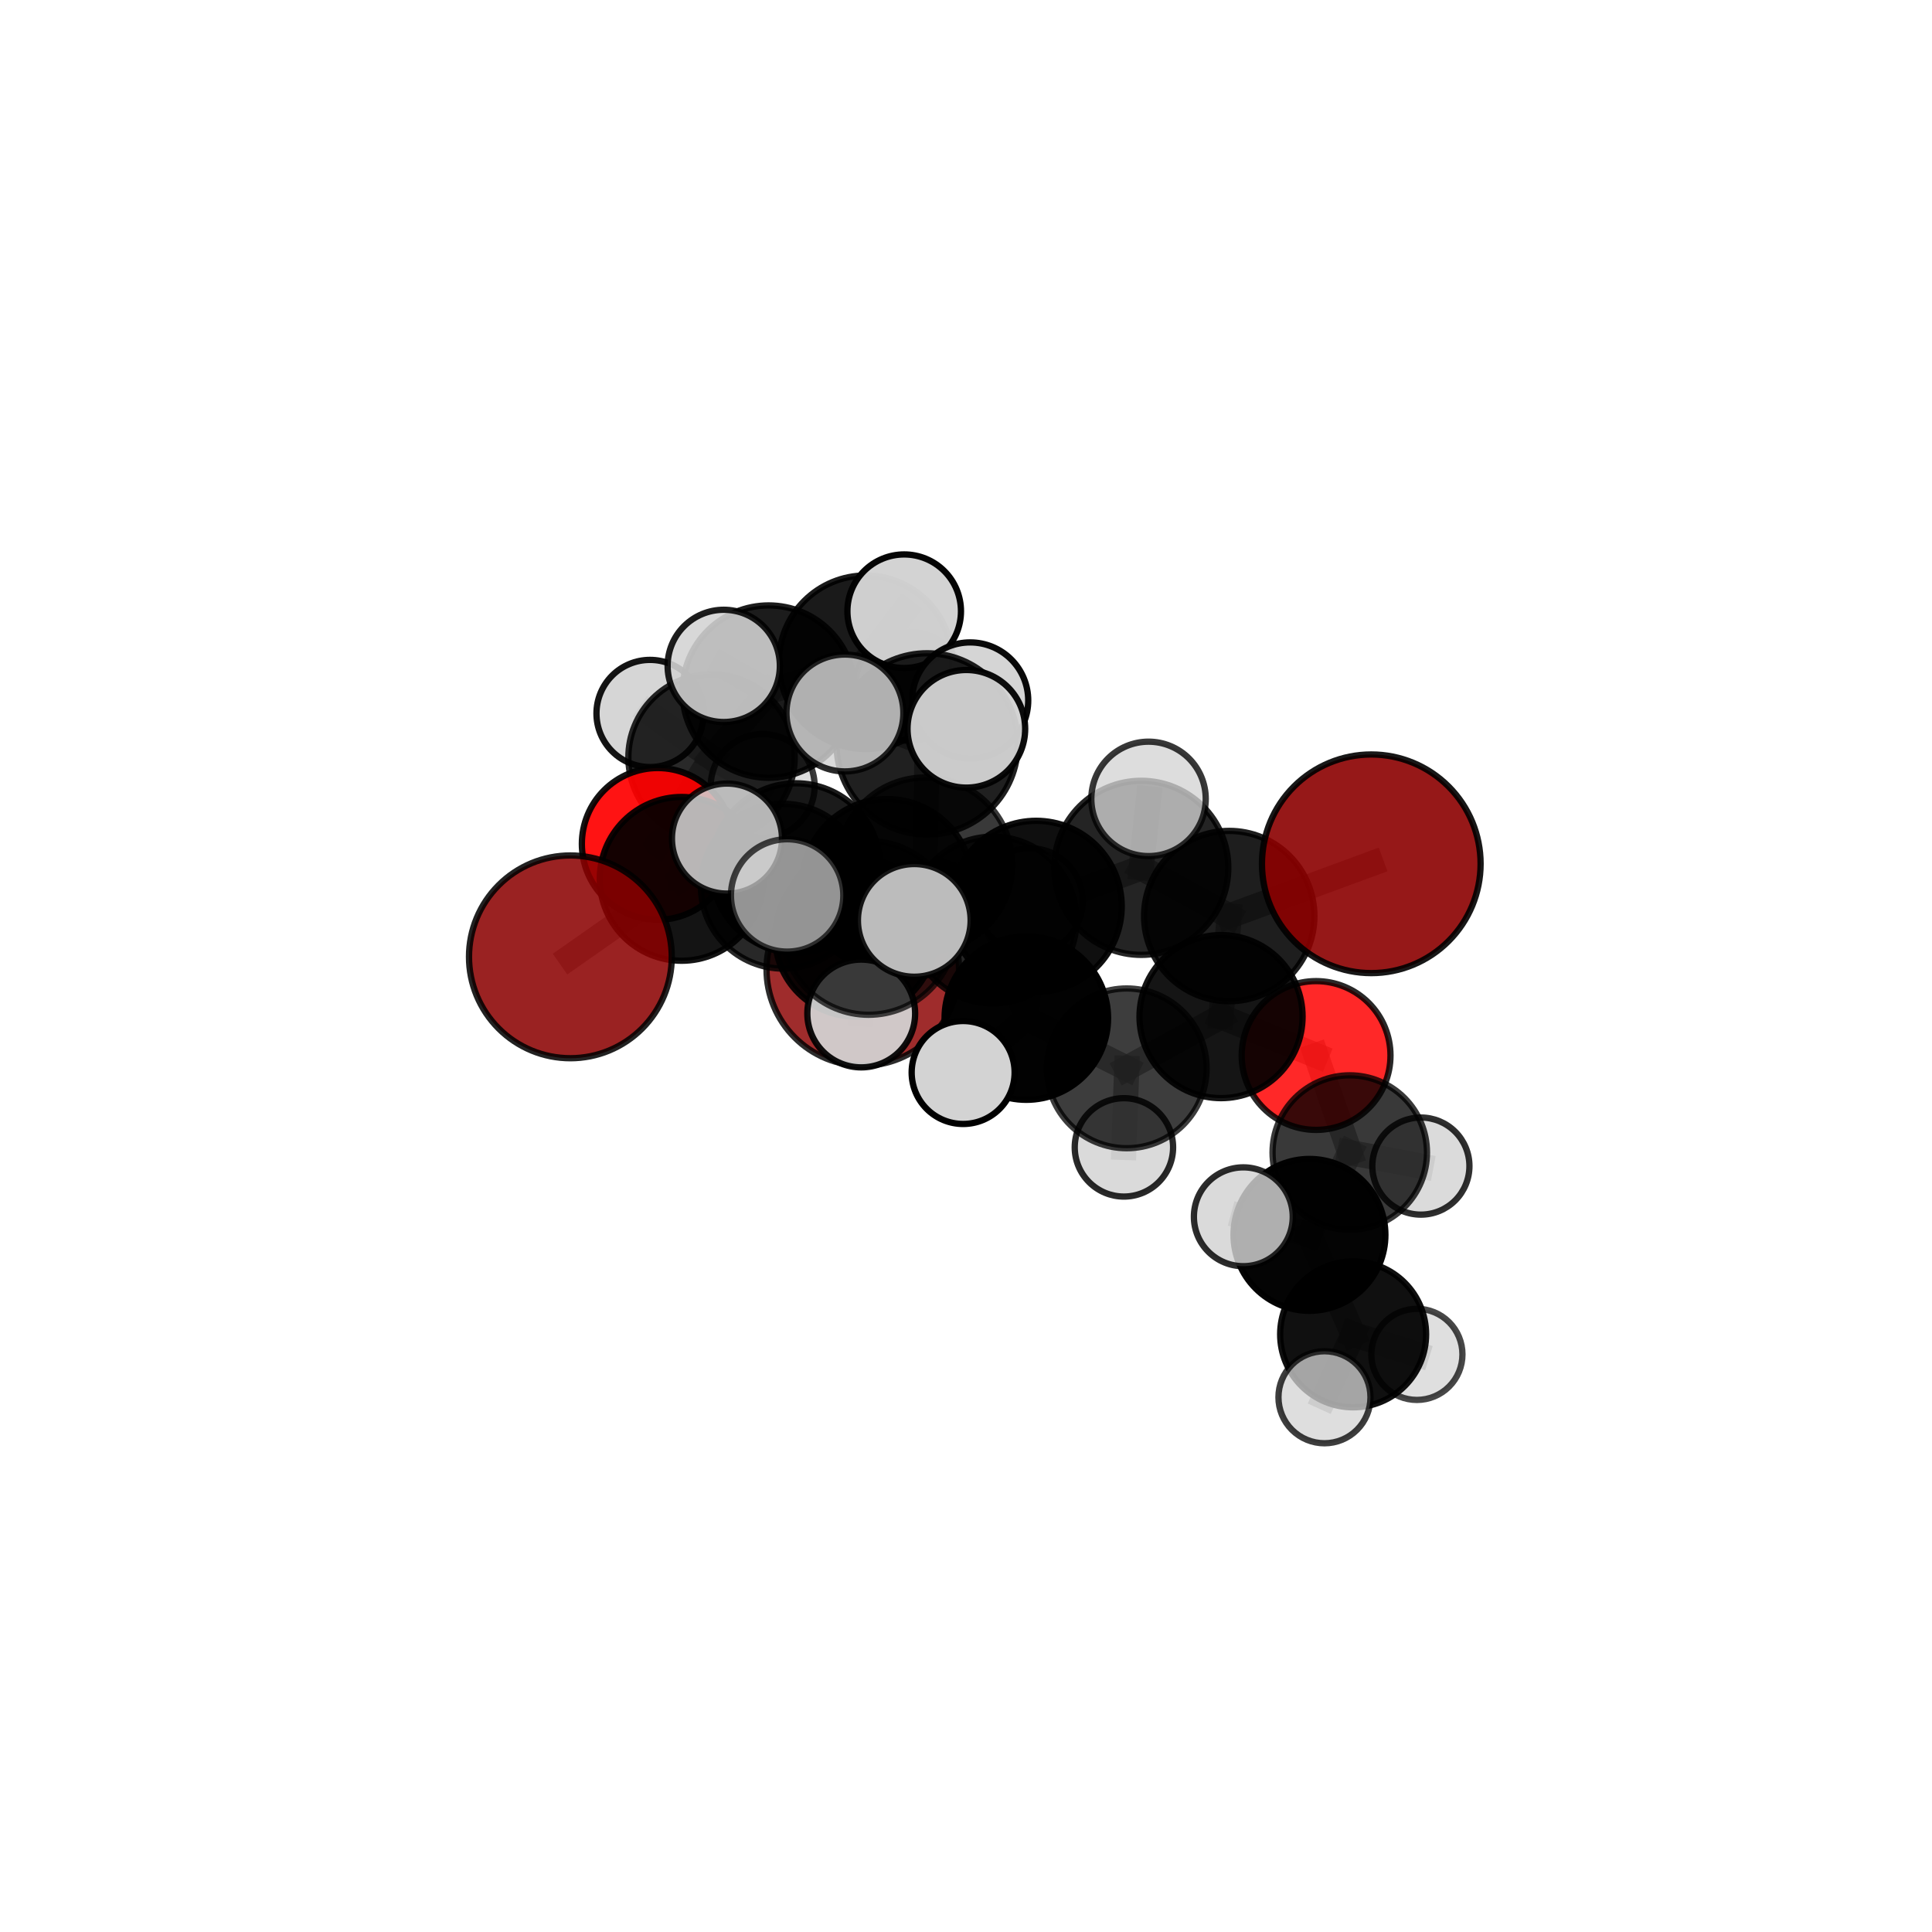 <?xml version="1.0" encoding="utf-8" standalone="no"?>
<!DOCTYPE svg PUBLIC "-//W3C//DTD SVG 1.1//EN"
  "http://www.w3.org/Graphics/SVG/1.1/DTD/svg11.dtd">
<svg xmlns:xlink="http://www.w3.org/1999/xlink" width="153pt" height="153pt" viewBox="0 0 153 153" xmlns="http://www.w3.org/2000/svg" version="1.1">
 <defs>
  <style type="text/css">*{stroke-linejoin: round; stroke-linecap: butt}</style>
 </defs>
 <g id="figure_1">
  <g id="patch_1">
   <path d="M 0 153 
L 153 153 
L 153 0 
L 0 0 
L 0 153 
z
" style="fill: none"/>
  </g>
  <g id="patch_2">
   <path d="M 7.2 145.8 
L 145.8 145.8 
L 145.8 7.2 
L 7.2 7.2 
L 7.2 145.8 
z
" style="fill: none"/>
  </g>
  <g id="axes_1">
   <g id="line2d_1">
    <path d="M 68.327 76.77 
L 67.715 74.164 
" clip-path="url(#pbe905aa1f7)" style="fill: none; stroke: #808080; stroke-opacity: 0.634; stroke-width: 2; stroke-linecap: square"/>
   </g>
   <g id="line2d_2">
    <path d="M 67.715 74.164 
L 62.03 70.181 
" clip-path="url(#pbe905aa1f7)" style="fill: none; stroke: #808080; stroke-opacity: 0.666; stroke-width: 2; stroke-linecap: square"/>
   </g>
   <g id="line2d_3">
    <path d="M 108.595 68.406 
L 97.346 72.545 
" clip-path="url(#pbe905aa1f7)" style="fill: none; stroke: #808080; stroke-opacity: 0.724; stroke-width: 2; stroke-linecap: square"/>
   </g>
   <g id="line2d_4">
    <path d="M 97.346 72.545 
L 96.698 80.507 
" clip-path="url(#pbe905aa1f7)" style="fill: none; stroke: #808080; stroke-opacity: 0.692; stroke-width: 2; stroke-linecap: square"/>
   </g>
   <g id="line2d_5">
    <path d="M 45.17 75.775 
L 53.984 69.599 
" clip-path="url(#pbe905aa1f7)" style="fill: none; stroke: #808080; stroke-opacity: 0.667; stroke-width: 2; stroke-linecap: square"/>
   </g>
   <g id="line2d_6">
    <path d="M 104.224 83.588 
L 96.698 80.507 
" clip-path="url(#pbe905aa1f7)" style="fill: none; stroke: #808080; stroke-opacity: 0.661; stroke-width: 2; stroke-linecap: square"/>
   </g>
   <g id="line2d_7">
    <path d="M 104.224 83.588 
L 106.891 91.271 
" clip-path="url(#pbe905aa1f7)" style="fill: none; stroke: #808080; stroke-opacity: 0.636; stroke-width: 2; stroke-linecap: square"/>
   </g>
   <g id="line2d_8">
    <path d="M 106.891 91.271 
L 103.699 97.793 
" clip-path="url(#pbe905aa1f7)" style="fill: none; stroke: #808080; stroke-opacity: 0.615; stroke-width: 2; stroke-linecap: square"/>
   </g>
   <g id="line2d_9">
    <path d="M 106.891 91.271 
L 112.523 92.345 
" clip-path="url(#pbe905aa1f7)" style="fill: none; stroke: #808080; stroke-opacity: 0.615; stroke-width: 2; stroke-linecap: square"/>
   </g>
   <g id="line2d_10">
    <path d="M 52.087 66.831 
L 53.984 69.599 
" clip-path="url(#pbe905aa1f7)" style="fill: none; stroke: #808080; stroke-opacity: 0.672; stroke-width: 2; stroke-linecap: square"/>
   </g>
   <g id="line2d_11">
    <path d="M 52.087 66.831 
L 56.349 59.979 
" clip-path="url(#pbe905aa1f7)" style="fill: none; stroke: #808080; stroke-opacity: 0.679; stroke-width: 2; stroke-linecap: square"/>
   </g>
   <g id="line2d_12">
    <path d="M 56.349 59.979 
L 60.873 54.769 
" clip-path="url(#pbe905aa1f7)" style="fill: none; stroke: #808080; stroke-opacity: 0.707; stroke-width: 2; stroke-linecap: square"/>
   </g>
   <g id="line2d_13">
    <path d="M 56.349 59.979 
L 51.479 56.5 
" clip-path="url(#pbe905aa1f7)" style="fill: none; stroke: #808080; stroke-opacity: 0.694; stroke-width: 2; stroke-linecap: square"/>
   </g>
   <g id="line2d_14">
    <path d="M 56.349 59.979 
L 60.399 62.249 
" clip-path="url(#pbe905aa1f7)" style="fill: none; stroke: #808080; stroke-opacity: 0.679; stroke-width: 2; stroke-linecap: square"/>
   </g>
   <g id="line2d_15">
    <path d="M 73.263 68.48 
L 82.057 71.778 
" clip-path="url(#pbe905aa1f7)" style="fill: none; stroke: #808080; stroke-opacity: 0.728; stroke-width: 2; stroke-linecap: square"/>
   </g>
   <g id="line2d_16">
    <path d="M 73.263 68.48 
L 70.264 70.012 
" clip-path="url(#pbe905aa1f7)" style="fill: none; stroke: #808080; stroke-opacity: 0.725; stroke-width: 2; stroke-linecap: square"/>
   </g>
   <g id="line2d_17">
    <path d="M 73.263 68.48 
L 73.424 58.915 
" clip-path="url(#pbe905aa1f7)" style="fill: none; stroke: #808080; stroke-opacity: 0.76; stroke-width: 2; stroke-linecap: square"/>
   </g>
   <g id="line2d_18">
    <path d="M 73.263 68.48 
L 68.792 73.478 
" clip-path="url(#pbe905aa1f7)" style="fill: none; stroke: #808080; stroke-opacity: 0.736; stroke-width: 2; stroke-linecap: square"/>
   </g>
   <g id="line2d_19">
    <path d="M 82.057 71.778 
L 90.379 68.726 
" clip-path="url(#pbe905aa1f7)" style="fill: none; stroke: #808080; stroke-opacity: 0.727; stroke-width: 2; stroke-linecap: square"/>
   </g>
   <g id="line2d_20">
    <path d="M 82.057 71.778 
L 81.277 80.623 
" clip-path="url(#pbe905aa1f7)" style="fill: none; stroke: #808080; stroke-opacity: 0.695; stroke-width: 2; stroke-linecap: square"/>
   </g>
   <g id="line2d_21">
    <path d="M 82.057 71.778 
L 78.645 72.863 
" clip-path="url(#pbe905aa1f7)" style="fill: none; stroke: #808080; stroke-opacity: 0.705; stroke-width: 2; stroke-linecap: square"/>
   </g>
   <g id="line2d_22">
    <path d="M 70.264 70.012 
L 63.036 68.736 
" clip-path="url(#pbe905aa1f7)" style="fill: none; stroke: #808080; stroke-opacity: 0.709; stroke-width: 2; stroke-linecap: square"/>
   </g>
   <g id="line2d_23">
    <path d="M 70.264 70.012 
L 78.645 72.863 
" clip-path="url(#pbe905aa1f7)" style="fill: none; stroke: #808080; stroke-opacity: 0.702; stroke-width: 2; stroke-linecap: square"/>
   </g>
   <g id="line2d_24">
    <path d="M 73.424 58.915 
L 66.911 56.463 
" clip-path="url(#pbe905aa1f7)" style="fill: none; stroke: #808080; stroke-opacity: 0.787; stroke-width: 2; stroke-linecap: square"/>
   </g>
   <g id="line2d_25">
    <path d="M 73.424 58.915 
L 76.527 57.716 
" clip-path="url(#pbe905aa1f7)" style="fill: none; stroke: #808080; stroke-opacity: 0.791; stroke-width: 2; stroke-linecap: square"/>
   </g>
   <g id="line2d_26">
    <path d="M 73.424 58.915 
L 76.831 55.471 
" clip-path="url(#pbe905aa1f7)" style="fill: none; stroke: #808080; stroke-opacity: 0.783; stroke-width: 2; stroke-linecap: square"/>
   </g>
   <g id="line2d_27">
    <path d="M 68.792 73.478 
L 62.335 70.911 
" clip-path="url(#pbe905aa1f7)" style="fill: none; stroke: #808080; stroke-opacity: 0.741; stroke-width: 2; stroke-linecap: square"/>
   </g>
   <g id="line2d_28">
    <path d="M 68.792 73.478 
L 68.203 80.261 
" clip-path="url(#pbe905aa1f7)" style="fill: none; stroke: #808080; stroke-opacity: 0.719; stroke-width: 2; stroke-linecap: square"/>
   </g>
   <g id="line2d_29">
    <path d="M 68.792 73.478 
L 72.404 72.888 
" clip-path="url(#pbe905aa1f7)" style="fill: none; stroke: #808080; stroke-opacity: 0.743; stroke-width: 2; stroke-linecap: square"/>
   </g>
   <g id="line2d_30">
    <path d="M 90.379 68.726 
L 97.346 72.545 
" clip-path="url(#pbe905aa1f7)" style="fill: none; stroke: #808080; stroke-opacity: 0.724; stroke-width: 2; stroke-linecap: square"/>
   </g>
   <g id="line2d_31">
    <path d="M 90.379 68.726 
L 90.956 63.266 
" clip-path="url(#pbe905aa1f7)" style="fill: none; stroke: #808080; stroke-opacity: 0.752; stroke-width: 2; stroke-linecap: square"/>
   </g>
   <g id="line2d_32">
    <path d="M 81.277 80.623 
L 78.645 72.863 
" clip-path="url(#pbe905aa1f7)" style="fill: none; stroke: #808080; stroke-opacity: 0.683; stroke-width: 2; stroke-linecap: square"/>
   </g>
   <g id="line2d_33">
    <path d="M 81.277 80.623 
L 89.228 84.604 
" clip-path="url(#pbe905aa1f7)" style="fill: none; stroke: #808080; stroke-opacity: 0.662; stroke-width: 2; stroke-linecap: square"/>
   </g>
   <g id="line2d_34">
    <path d="M 81.277 80.623 
L 76.274 84.933 
" clip-path="url(#pbe905aa1f7)" style="fill: none; stroke: #808080; stroke-opacity: 0.666; stroke-width: 2; stroke-linecap: square"/>
   </g>
   <g id="line2d_35">
    <path d="M 78.645 72.863 
L 81.564 71.361 
" clip-path="url(#pbe905aa1f7)" style="fill: none; stroke: #808080; stroke-opacity: 0.689; stroke-width: 2; stroke-linecap: square"/>
   </g>
   <g id="line2d_36">
    <path d="M 63.036 68.736 
L 62.03 70.181 
" clip-path="url(#pbe905aa1f7)" style="fill: none; stroke: #808080; stroke-opacity: 0.694; stroke-width: 2; stroke-linecap: square"/>
   </g>
   <g id="line2d_37">
    <path d="M 63.036 68.736 
L 57.57 66.409 
" clip-path="url(#pbe905aa1f7)" style="fill: none; stroke: #808080; stroke-opacity: 0.716; stroke-width: 2; stroke-linecap: square"/>
   </g>
   <g id="line2d_38">
    <path d="M 62.03 70.181 
L 53.984 69.599 
" clip-path="url(#pbe905aa1f7)" style="fill: none; stroke: #808080; stroke-opacity: 0.677; stroke-width: 2; stroke-linecap: square"/>
   </g>
   <g id="line2d_39">
    <path d="M 89.228 84.604 
L 96.698 80.507 
" clip-path="url(#pbe905aa1f7)" style="fill: none; stroke: #808080; stroke-opacity: 0.661; stroke-width: 2; stroke-linecap: square"/>
   </g>
   <g id="line2d_40">
    <path d="M 89.228 84.604 
L 89.006 90.864 
" clip-path="url(#pbe905aa1f7)" style="fill: none; stroke: #808080; stroke-opacity: 0.635; stroke-width: 2; stroke-linecap: square"/>
   </g>
   <g id="line2d_41">
    <path d="M 103.699 97.793 
L 107.158 105.671 
" clip-path="url(#pbe905aa1f7)" style="fill: none; stroke: #808080; stroke-opacity: 0.592; stroke-width: 2; stroke-linecap: square"/>
   </g>
   <g id="line2d_42">
    <path d="M 103.699 97.793 
L 98.462 96.359 
" clip-path="url(#pbe905aa1f7)" style="fill: none; stroke: #808080; stroke-opacity: 0.616; stroke-width: 2; stroke-linecap: square"/>
   </g>
   <g id="line2d_43">
    <path d="M 60.873 54.769 
L 68.551 52.446 
" clip-path="url(#pbe905aa1f7)" style="fill: none; stroke: #808080; stroke-opacity: 0.729; stroke-width: 2; stroke-linecap: square"/>
   </g>
   <g id="line2d_44">
    <path d="M 60.873 54.769 
L 57.314 52.733 
" clip-path="url(#pbe905aa1f7)" style="fill: none; stroke: #808080; stroke-opacity: 0.736; stroke-width: 2; stroke-linecap: square"/>
   </g>
   <g id="line2d_45">
    <path d="M 107.158 105.671 
L 104.888 110.652 
" clip-path="url(#pbe905aa1f7)" style="fill: none; stroke: #808080; stroke-opacity: 0.572; stroke-width: 2; stroke-linecap: square"/>
   </g>
   <g id="line2d_46">
    <path d="M 107.158 105.671 
L 112.207 107.256 
" clip-path="url(#pbe905aa1f7)" style="fill: none; stroke: #808080; stroke-opacity: 0.568; stroke-width: 2; stroke-linecap: square"/>
   </g>
   <g id="line2d_47">
    <path d="M 68.551 52.446 
L 71.605 48.405 
" clip-path="url(#pbe905aa1f7)" style="fill: none; stroke: #808080; stroke-opacity: 0.746; stroke-width: 2; stroke-linecap: square"/>
   </g>
   <g id="line2d_48">
    <path d="M 68.551 52.446 
L 72.029 54.366 
" clip-path="url(#pbe905aa1f7)" style="fill: none; stroke: #808080; stroke-opacity: 0.722; stroke-width: 2; stroke-linecap: square"/>
   </g>
   <g id="Path3DCollection_1">
    <path d="M 60.399 66.363 
C 61.49 66.363 62.536 65.93 63.308 65.158 
C 64.08 64.386 64.513 63.34 64.513 62.249 
C 64.513 61.157 64.08 60.111 63.308 59.339 
C 62.536 58.568 61.49 58.134 60.399 58.134 
C 59.307 58.134 58.261 58.568 57.489 59.339 
C 56.718 60.111 56.284 61.157 56.284 62.249 
C 56.284 63.34 56.718 64.386 57.489 65.158 
C 58.261 65.93 59.307 66.363 60.399 66.363 
z
" clip-path="url(#pbe905aa1f7)" style="fill: #d3d3d3; fill-opacity: 0.769; stroke: #000000; stroke-opacity: 0.769; stroke-width: 0.5"/>
    <path d="M 51.479 60.743 
C 52.604 60.743 53.683 60.296 54.479 59.501 
C 55.274 58.705 55.722 57.626 55.722 56.5 
C 55.722 55.375 55.274 54.296 54.479 53.5 
C 53.683 52.705 52.604 52.258 51.479 52.258 
C 50.354 52.258 49.274 52.705 48.479 53.5 
C 47.683 54.296 47.236 55.375 47.236 56.5 
C 47.236 57.626 47.683 58.705 48.479 59.501 
C 49.274 60.296 50.354 60.743 51.479 60.743 
z
" clip-path="url(#pbe905aa1f7)" style="fill: #d3d3d3; fill-opacity: 0.919; stroke: #000000; stroke-opacity: 0.919; stroke-width: 0.5"/>
    <path d="M 68.327 84.393 
C 70.348 84.393 72.287 83.59 73.717 82.16 
C 75.146 80.731 75.95 78.792 75.95 76.77 
C 75.95 74.749 75.146 72.81 73.717 71.38 
C 72.287 69.951 70.348 69.147 68.327 69.147 
C 66.305 69.147 64.366 69.951 62.937 71.38 
C 61.507 72.81 60.704 74.749 60.704 76.77 
C 60.704 78.792 61.507 80.731 62.937 82.16 
C 64.366 83.59 66.305 84.393 68.327 84.393 
z
" clip-path="url(#pbe905aa1f7)" style="fill: #8b0000; fill-opacity: 0.826; stroke: #000000; stroke-opacity: 0.826; stroke-width: 0.5"/>
    <path d="M 72.029 58.668 
C 73.17 58.668 74.265 58.215 75.072 57.408 
C 75.879 56.601 76.332 55.507 76.332 54.366 
C 76.332 53.224 75.879 52.13 75.072 51.323 
C 74.265 50.516 73.17 50.063 72.029 50.063 
C 70.888 50.063 69.794 50.516 68.987 51.323 
C 68.18 52.13 67.726 53.224 67.726 54.366 
C 67.726 55.507 68.18 56.601 68.987 57.408 
C 69.794 58.215 70.888 58.668 72.029 58.668 
z
" clip-path="url(#pbe905aa1f7)" style="fill: #d3d3d3; fill-opacity: 0.814; stroke: #000000; stroke-opacity: 0.814; stroke-width: 0.5"/>
    <path d="M 56.349 66.566 
C 58.096 66.566 59.771 65.872 61.007 64.637 
C 62.242 63.401 62.936 61.726 62.936 59.979 
C 62.936 58.232 62.242 56.557 61.007 55.321 
C 59.771 54.086 58.096 53.392 56.349 53.392 
C 54.602 53.392 52.927 54.086 51.691 55.321 
C 50.456 56.557 49.762 58.232 49.762 59.979 
C 49.762 61.726 50.456 63.401 51.691 64.637 
C 52.927 65.872 54.602 66.566 56.349 66.566 
z
" clip-path="url(#pbe905aa1f7)" style="fill-opacity: 0.836; stroke: #000000; stroke-opacity: 0.836; stroke-width: 0.5"/>
    <path d="M 52.087 72.839 
C 53.681 72.839 55.209 72.206 56.336 71.079 
C 57.463 69.953 58.096 68.424 58.096 66.831 
C 58.096 65.237 57.463 63.709 56.336 62.582 
C 55.209 61.455 53.681 60.822 52.087 60.822 
C 50.494 60.822 48.965 61.455 47.838 62.582 
C 46.712 63.709 46.079 65.237 46.079 66.831 
C 46.079 68.424 46.712 69.953 47.838 71.079 
C 48.965 72.206 50.494 72.839 52.087 72.839 
z
" clip-path="url(#pbe905aa1f7)" style="fill: #ff0000; fill-opacity: 0.923; stroke: #000000; stroke-opacity: 0.923; stroke-width: 0.5"/>
    <path d="M 68.551 59.316 
C 70.373 59.316 72.121 58.592 73.409 57.304 
C 74.698 56.016 75.422 54.268 75.422 52.446 
C 75.422 50.624 74.698 48.876 73.409 47.588 
C 72.121 46.299 70.373 45.575 68.551 45.575 
C 66.729 45.575 64.981 46.299 63.693 47.588 
C 62.405 48.876 61.681 50.624 61.681 52.446 
C 61.681 54.268 62.405 56.016 63.693 57.304 
C 64.981 58.592 66.729 59.316 68.551 59.316 
z
" clip-path="url(#pbe905aa1f7)" style="fill-opacity: 0.898; stroke: #000000; stroke-opacity: 0.898; stroke-width: 0.5"/>
    <path d="M 60.873 61.594 
C 62.683 61.594 64.419 60.875 65.699 59.595 
C 66.979 58.315 67.698 56.579 67.698 54.769 
C 67.698 52.96 66.979 51.224 65.699 49.944 
C 64.419 48.664 62.683 47.945 60.873 47.945 
C 59.064 47.945 57.328 48.664 56.048 49.944 
C 54.768 51.224 54.049 52.96 54.049 54.769 
C 54.049 56.579 54.768 58.315 56.048 59.595 
C 57.328 60.875 59.064 61.594 60.873 61.594 
z
" clip-path="url(#pbe905aa1f7)" style="fill-opacity: 0.889; stroke: #000000; stroke-opacity: 0.889; stroke-width: 0.5"/>
    <path d="M 71.605 52.902 
C 72.798 52.902 73.942 52.428 74.785 51.585 
C 75.628 50.741 76.102 49.597 76.102 48.405 
C 76.102 47.212 75.628 46.068 74.785 45.225 
C 73.942 44.381 72.798 43.907 71.605 43.907 
C 70.412 43.907 69.268 44.381 68.425 45.225 
C 67.582 46.068 67.108 47.212 67.108 48.405 
C 67.108 49.597 67.582 50.741 68.425 51.585 
C 69.268 52.428 70.412 52.902 71.605 52.902 
z
" clip-path="url(#pbe905aa1f7)" style="fill: #d3d3d3; fill-opacity: 0.977; stroke: #000000; stroke-opacity: 0.977; stroke-width: 0.5"/>
    <path d="M 67.715 80.498 
C 69.395 80.498 71.006 79.831 72.194 78.643 
C 73.382 77.455 74.049 75.844 74.049 74.164 
C 74.049 72.484 73.382 70.872 72.194 69.685 
C 71.006 68.497 69.395 67.829 67.715 67.829 
C 66.035 67.829 64.424 68.497 63.236 69.685 
C 62.048 70.872 61.38 72.484 61.38 74.164 
C 61.38 75.844 62.048 77.455 63.236 78.643 
C 64.424 79.831 66.035 80.498 67.715 80.498 
z
" clip-path="url(#pbe905aa1f7)" style="fill-opacity: 0.918; stroke: #000000; stroke-opacity: 0.918; stroke-width: 0.5"/>
    <path d="M 53.984 76.084 
C 55.703 76.084 57.353 75.4 58.569 74.184 
C 59.785 72.968 60.469 71.318 60.469 69.599 
C 60.469 67.879 59.785 66.229 58.569 65.013 
C 57.353 63.797 55.703 63.114 53.984 63.114 
C 52.264 63.114 50.614 63.797 49.398 65.013 
C 48.182 66.229 47.499 67.879 47.499 69.599 
C 47.499 71.318 48.182 72.968 49.398 74.184 
C 50.614 75.4 52.264 76.084 53.984 76.084 
z
" clip-path="url(#pbe905aa1f7)" style="fill-opacity: 0.92; stroke: #000000; stroke-opacity: 0.92; stroke-width: 0.5"/>
    <path d="M 57.314 57.178 
C 58.493 57.178 59.624 56.709 60.457 55.876 
C 61.29 55.043 61.759 53.912 61.759 52.733 
C 61.759 51.555 61.29 50.424 60.457 49.591 
C 59.624 48.757 58.493 48.289 57.314 48.289 
C 56.136 48.289 55.005 48.757 54.172 49.591 
C 53.338 50.424 52.87 51.555 52.87 52.733 
C 52.87 53.912 53.338 55.043 54.172 55.876 
C 55.005 56.709 56.136 57.178 57.314 57.178 
z
" clip-path="url(#pbe905aa1f7)" style="fill: #d3d3d3; fill-opacity: 0.884; stroke: #000000; stroke-opacity: 0.884; stroke-width: 0.5"/>
    <path d="M 62.03 76.707 
C 63.76 76.707 65.42 76.02 66.644 74.796 
C 67.868 73.572 68.556 71.912 68.556 70.181 
C 68.556 68.451 67.868 66.791 66.644 65.567 
C 65.42 64.343 63.76 63.655 62.03 63.655 
C 60.299 63.655 58.639 64.343 57.415 65.567 
C 56.191 66.791 55.504 68.451 55.504 70.181 
C 55.504 71.912 56.191 73.572 57.415 74.796 
C 58.639 76.02 60.299 76.707 62.03 76.707 
z
" clip-path="url(#pbe905aa1f7)" style="fill-opacity: 0.841; stroke: #000000; stroke-opacity: 0.841; stroke-width: 0.5"/>
    <path d="M 45.17 83.804 
C 47.299 83.804 49.341 82.958 50.847 81.452 
C 52.353 79.947 53.199 77.904 53.199 75.775 
C 53.199 73.646 52.353 71.603 50.847 70.098 
C 49.341 68.592 47.299 67.746 45.17 67.746 
C 43.041 67.746 40.998 68.592 39.493 70.098 
C 37.987 71.603 37.141 73.646 37.141 75.775 
C 37.141 77.904 37.987 79.947 39.493 81.452 
C 40.998 82.958 43.041 83.804 45.17 83.804 
z
" clip-path="url(#pbe905aa1f7)" style="fill: #8b0000; fill-opacity: 0.866; stroke: #000000; stroke-opacity: 0.866; stroke-width: 0.5"/>
    <path d="M 81.564 75.548 
C 82.675 75.548 83.74 75.107 84.525 74.322 
C 85.311 73.537 85.752 72.471 85.752 71.361 
C 85.752 70.25 85.311 69.185 84.525 68.4 
C 83.74 67.614 82.675 67.173 81.564 67.173 
C 80.454 67.173 79.389 67.614 78.603 68.4 
C 77.818 69.185 77.377 70.25 77.377 71.361 
C 77.377 72.471 77.818 73.537 78.603 74.322 
C 79.389 75.107 80.454 75.548 81.564 75.548 
z
" clip-path="url(#pbe905aa1f7)" style="fill: #d3d3d3; fill-opacity: 0.814; stroke: #000000; stroke-opacity: 0.814; stroke-width: 0.5"/>
    <path d="M 112.523 96.19 
C 113.543 96.19 114.521 95.785 115.242 95.064 
C 115.963 94.343 116.368 93.365 116.368 92.345 
C 116.368 91.325 115.963 90.347 115.242 89.626 
C 114.521 88.905 113.543 88.5 112.523 88.5 
C 111.503 88.5 110.525 88.905 109.804 89.626 
C 109.083 90.347 108.678 91.325 108.678 92.345 
C 108.678 93.365 109.083 94.343 109.804 95.064 
C 110.525 95.785 111.503 96.19 112.523 96.19 
z
" clip-path="url(#pbe905aa1f7)" style="fill: #d3d3d3; fill-opacity: 0.816; stroke: #000000; stroke-opacity: 0.816; stroke-width: 0.5"/>
    <path d="M 63.036 75.442 
C 64.815 75.442 66.521 74.736 67.778 73.478 
C 69.036 72.221 69.742 70.515 69.742 68.736 
C 69.742 66.958 69.036 65.252 67.778 63.995 
C 66.521 62.737 64.815 62.03 63.036 62.03 
C 61.258 62.03 59.552 62.737 58.294 63.995 
C 57.037 65.252 56.33 66.958 56.33 68.736 
C 56.33 70.515 57.037 72.221 58.294 73.478 
C 59.552 74.736 61.258 75.442 63.036 75.442 
z
" clip-path="url(#pbe905aa1f7)" style="fill-opacity: 0.891; stroke: #000000; stroke-opacity: 0.891; stroke-width: 0.5"/>
    <path d="M 78.645 79.472 
C 80.397 79.472 82.078 78.775 83.318 77.536 
C 84.557 76.297 85.253 74.616 85.253 72.863 
C 85.253 71.11 84.557 69.429 83.318 68.19 
C 82.078 66.951 80.397 66.254 78.645 66.254 
C 76.892 66.254 75.211 66.951 73.972 68.19 
C 72.733 69.429 72.036 71.11 72.036 72.863 
C 72.036 74.616 72.733 76.297 73.972 77.536 
C 75.211 78.775 76.892 79.472 78.645 79.472 
z
" clip-path="url(#pbe905aa1f7)" style="fill-opacity: 0.85; stroke: #000000; stroke-opacity: 0.85; stroke-width: 0.5"/>
    <path d="M 89.006 94.759 
C 90.039 94.759 91.03 94.348 91.76 93.618 
C 92.491 92.887 92.901 91.897 92.901 90.864 
C 92.901 89.831 92.491 88.84 91.76 88.109 
C 91.03 87.379 90.039 86.969 89.006 86.969 
C 87.973 86.969 86.982 87.379 86.252 88.109 
C 85.521 88.84 85.111 89.831 85.111 90.864 
C 85.111 91.897 85.521 92.887 86.252 93.618 
C 86.982 94.348 87.973 94.759 89.006 94.759 
z
" clip-path="url(#pbe905aa1f7)" style="fill: #d3d3d3; fill-opacity: 0.838; stroke: #000000; stroke-opacity: 0.838; stroke-width: 0.5"/>
    <path d="M 104.224 89.48 
C 105.786 89.48 107.285 88.86 108.39 87.755 
C 109.495 86.65 110.116 85.151 110.116 83.588 
C 110.116 82.026 109.495 80.527 108.39 79.422 
C 107.285 78.317 105.786 77.697 104.224 77.697 
C 102.661 77.697 101.162 78.317 100.058 79.422 
C 98.953 80.527 98.332 82.026 98.332 83.588 
C 98.332 85.151 98.953 86.65 100.058 87.755 
C 101.162 88.86 102.661 89.48 104.224 89.48 
z
" clip-path="url(#pbe905aa1f7)" style="fill: #ff0000; fill-opacity: 0.843; stroke: #000000; stroke-opacity: 0.843; stroke-width: 0.5"/>
    <path d="M 106.891 97.386 
C 108.512 97.386 110.068 96.742 111.215 95.595 
C 112.361 94.449 113.006 92.893 113.006 91.271 
C 113.006 89.65 112.361 88.094 111.215 86.947 
C 110.068 85.801 108.512 85.156 106.891 85.156 
C 105.269 85.156 103.714 85.801 102.567 86.947 
C 101.42 88.094 100.776 89.65 100.776 91.271 
C 100.776 92.893 101.42 94.449 102.567 95.595 
C 103.714 96.742 105.269 97.386 106.891 97.386 
z
" clip-path="url(#pbe905aa1f7)" style="fill-opacity: 0.777; stroke: #000000; stroke-opacity: 0.777; stroke-width: 0.5"/>
    <path d="M 57.57 70.766 
C 58.725 70.766 59.833 70.307 60.65 69.49 
C 61.467 68.673 61.926 67.565 61.926 66.409 
C 61.926 65.254 61.467 64.146 60.65 63.329 
C 59.833 62.512 58.725 62.053 57.57 62.053 
C 56.415 62.053 55.306 62.512 54.49 63.329 
C 53.673 64.146 53.214 65.254 53.214 66.409 
C 53.214 67.565 53.673 68.673 54.49 69.49 
C 55.306 70.307 56.415 70.766 57.57 70.766 
z
" clip-path="url(#pbe905aa1f7)" style="fill: #d3d3d3; fill-opacity: 0.862; stroke: #000000; stroke-opacity: 0.862; stroke-width: 0.5"/>
    <path d="M 89.228 90.93 
C 90.906 90.93 92.515 90.264 93.701 89.077 
C 94.887 87.891 95.554 86.282 95.554 84.604 
C 95.554 82.927 94.887 81.318 93.701 80.132 
C 92.515 78.945 90.906 78.279 89.228 78.279 
C 87.551 78.279 85.941 78.945 84.755 80.132 
C 83.569 81.318 82.902 82.927 82.902 84.604 
C 82.902 86.282 83.569 87.891 84.755 89.077 
C 85.941 90.264 87.551 90.93 89.228 90.93 
z
" clip-path="url(#pbe905aa1f7)" style="fill-opacity: 0.76; stroke: #000000; stroke-opacity: 0.76; stroke-width: 0.5"/>
    <path d="M 70.264 76.744 
C 72.049 76.744 73.762 76.034 75.024 74.772 
C 76.286 73.51 76.996 71.797 76.996 70.012 
C 76.996 68.227 76.286 66.514 75.024 65.252 
C 73.762 63.989 72.049 63.28 70.264 63.28 
C 68.479 63.28 66.766 63.989 65.504 65.252 
C 64.241 66.514 63.532 68.227 63.532 70.012 
C 63.532 71.797 64.241 73.51 65.504 74.772 
C 66.766 76.034 68.479 76.744 70.264 76.744 
z
" clip-path="url(#pbe905aa1f7)" style="fill-opacity: 0.907; stroke: #000000; stroke-opacity: 0.907; stroke-width: 0.5"/>
    <path d="M 112.207 110.864 
C 113.164 110.864 114.082 110.484 114.758 109.807 
C 115.435 109.131 115.815 108.213 115.815 107.256 
C 115.815 106.299 115.435 105.381 114.758 104.704 
C 114.082 104.028 113.164 103.648 112.207 103.648 
C 111.25 103.648 110.332 104.028 109.655 104.704 
C 108.979 105.381 108.598 106.299 108.598 107.256 
C 108.598 108.213 108.979 109.131 109.655 109.807 
C 110.332 110.484 111.25 110.864 112.207 110.864 
z
" clip-path="url(#pbe905aa1f7)" style="fill: #d3d3d3; fill-opacity: 0.721; stroke: #000000; stroke-opacity: 0.721; stroke-width: 0.5"/>
    <path d="M 96.698 86.965 
C 98.41 86.965 100.053 86.285 101.264 85.074 
C 102.475 83.863 103.155 82.22 103.155 80.507 
C 103.155 78.795 102.475 77.152 101.264 75.941 
C 100.053 74.73 98.41 74.05 96.698 74.05 
C 94.985 74.05 93.343 74.73 92.132 75.941 
C 90.921 77.152 90.24 78.795 90.24 80.507 
C 90.24 82.22 90.921 83.863 92.132 85.074 
C 93.343 86.285 94.985 86.965 96.698 86.965 
z
" clip-path="url(#pbe905aa1f7)" style="fill-opacity: 0.915; stroke: #000000; stroke-opacity: 0.915; stroke-width: 0.5"/>
    <path d="M 81.277 87.097 
C 82.994 87.097 84.641 86.415 85.855 85.201 
C 87.068 83.987 87.751 82.34 87.751 80.623 
C 87.751 78.907 87.068 77.26 85.855 76.046 
C 84.641 74.832 82.994 74.15 81.277 74.15 
C 79.561 74.15 77.914 74.832 76.7 76.046 
C 75.486 77.26 74.804 78.907 74.804 80.623 
C 74.804 82.34 75.486 83.987 76.7 85.201 
C 77.914 86.415 79.561 87.097 81.277 87.097 
z
" clip-path="url(#pbe905aa1f7)" style="fill-opacity: 0.99; stroke: #000000; stroke-opacity: 0.99; stroke-width: 0.5"/>
    <path d="M 76.274 89.01 
C 77.355 89.01 78.392 88.581 79.157 87.816 
C 79.921 87.052 80.351 86.015 80.351 84.933 
C 80.351 83.852 79.921 82.815 79.157 82.05 
C 78.392 81.286 77.355 80.856 76.274 80.856 
C 75.193 80.856 74.156 81.286 73.391 82.05 
C 72.627 82.815 72.197 83.852 72.197 84.933 
C 72.197 86.015 72.627 87.052 73.391 87.816 
C 74.156 88.581 75.193 89.01 76.274 89.01 
z
" clip-path="url(#pbe905aa1f7)" style="fill: #d3d3d3; stroke: #000000; stroke-width: 0.5"/>
    <path d="M 103.699 103.807 
C 105.294 103.807 106.824 103.173 107.951 102.045 
C 109.079 100.918 109.713 99.388 109.713 97.793 
C 109.713 96.198 109.079 94.669 107.951 93.541 
C 106.824 92.413 105.294 91.78 103.699 91.78 
C 102.104 91.78 100.575 92.413 99.447 93.541 
C 98.319 94.669 97.686 96.198 97.686 97.793 
C 97.686 99.388 98.319 100.918 99.447 102.045 
C 100.575 103.173 102.104 103.807 103.699 103.807 
z
" clip-path="url(#pbe905aa1f7)" style="fill-opacity: 0.981; stroke: #000000; stroke-opacity: 0.981; stroke-width: 0.5"/>
    <path d="M 107.158 111.449 
C 108.69 111.449 110.16 110.84 111.244 109.757 
C 112.327 108.673 112.936 107.203 112.936 105.671 
C 112.936 104.138 112.327 102.668 111.244 101.585 
C 110.16 100.501 108.69 99.892 107.158 99.892 
C 105.625 99.892 104.155 100.501 103.072 101.585 
C 101.988 102.668 101.379 104.138 101.379 105.671 
C 101.379 107.203 101.988 108.673 103.072 109.757 
C 104.155 110.84 105.625 111.449 107.158 111.449 
z
" clip-path="url(#pbe905aa1f7)" style="fill-opacity: 0.934; stroke: #000000; stroke-opacity: 0.934; stroke-width: 0.5"/>
    <path d="M 97.346 79.29 
C 99.135 79.29 100.85 78.579 102.115 77.314 
C 103.38 76.049 104.091 74.333 104.091 72.545 
C 104.091 70.756 103.38 69.04 102.115 67.775 
C 100.85 66.51 99.135 65.8 97.346 65.8 
C 95.557 65.8 93.841 66.51 92.576 67.775 
C 91.312 69.04 90.601 70.756 90.601 72.545 
C 90.601 74.333 91.312 76.049 92.576 77.314 
C 93.841 78.579 95.557 79.29 97.346 79.29 
z
" clip-path="url(#pbe905aa1f7)" style="fill-opacity: 0.88; stroke: #000000; stroke-opacity: 0.88; stroke-width: 0.5"/>
    <path d="M 82.057 78.556 
C 83.854 78.556 85.578 77.842 86.849 76.571 
C 88.12 75.3 88.834 73.576 88.834 71.778 
C 88.834 69.981 88.12 68.257 86.849 66.986 
C 85.578 65.715 83.854 65.001 82.057 65.001 
C 80.26 65.001 78.536 65.715 77.265 66.986 
C 75.994 68.257 75.279 69.981 75.279 71.778 
C 75.279 73.576 75.994 75.3 77.265 76.571 
C 78.536 77.842 80.26 78.556 82.057 78.556 
z
" clip-path="url(#pbe905aa1f7)" style="fill-opacity: 0.938; stroke: #000000; stroke-opacity: 0.938; stroke-width: 0.5"/>
    <path d="M 76.831 60.069 
C 78.05 60.069 79.22 59.584 80.082 58.722 
C 80.944 57.86 81.428 56.691 81.428 55.471 
C 81.428 54.252 80.944 53.083 80.082 52.221 
C 79.22 51.358 78.05 50.874 76.831 50.874 
C 75.612 50.874 74.442 51.358 73.58 52.221 
C 72.718 53.083 72.234 54.252 72.234 55.471 
C 72.234 56.691 72.718 57.86 73.58 58.722 
C 74.442 59.584 75.612 60.069 76.831 60.069 
z
" clip-path="url(#pbe905aa1f7)" style="fill: #d3d3d3; fill-opacity: 0.959; stroke: #000000; stroke-opacity: 0.959; stroke-width: 0.5"/>
    <path d="M 108.595 77.063 
C 110.891 77.063 113.093 76.151 114.716 74.527 
C 116.34 72.904 117.252 70.702 117.252 68.406 
C 117.252 66.11 116.34 63.908 114.716 62.285 
C 113.093 60.661 110.891 59.749 108.595 59.749 
C 106.299 59.749 104.097 60.661 102.473 62.285 
C 100.85 63.908 99.938 66.11 99.938 68.406 
C 99.938 70.702 100.85 72.904 102.473 74.527 
C 104.097 76.151 106.299 77.063 108.595 77.063 
z
" clip-path="url(#pbe905aa1f7)" style="fill: #8b0000; fill-opacity: 0.906; stroke: #000000; stroke-opacity: 0.906; stroke-width: 0.5"/>
    <path d="M 98.462 100.273 
C 99.5 100.273 100.495 99.861 101.229 99.127 
C 101.963 98.393 102.376 97.397 102.376 96.359 
C 102.376 95.321 101.963 94.326 101.229 93.592 
C 100.495 92.858 99.5 92.446 98.462 92.446 
C 97.424 92.446 96.428 92.858 95.694 93.592 
C 94.96 94.326 94.548 95.321 94.548 96.359 
C 94.548 97.397 94.96 98.393 95.694 99.127 
C 96.428 99.861 97.424 100.273 98.462 100.273 
z
" clip-path="url(#pbe905aa1f7)" style="fill: #d3d3d3; fill-opacity: 0.825; stroke: #000000; stroke-opacity: 0.825; stroke-width: 0.5"/>
    <path d="M 90.379 75.619 
C 92.207 75.619 93.961 74.893 95.253 73.6 
C 96.546 72.308 97.272 70.554 97.272 68.726 
C 97.272 66.898 96.546 65.145 95.253 63.852 
C 93.961 62.56 92.207 61.833 90.379 61.833 
C 88.551 61.833 86.798 62.56 85.505 63.852 
C 84.213 65.145 83.486 66.898 83.486 68.726 
C 83.486 70.554 84.213 72.308 85.505 73.6 
C 86.798 74.893 88.551 75.619 90.379 75.619 
z
" clip-path="url(#pbe905aa1f7)" style="fill-opacity: 0.856; stroke: #000000; stroke-opacity: 0.856; stroke-width: 0.5"/>
    <path d="M 104.888 114.296 
C 105.854 114.296 106.781 113.912 107.465 113.229 
C 108.148 112.546 108.532 111.619 108.532 110.652 
C 108.532 109.686 108.148 108.759 107.465 108.076 
C 106.781 107.392 105.854 107.008 104.888 107.008 
C 103.921 107.008 102.995 107.392 102.311 108.076 
C 101.628 108.759 101.244 109.686 101.244 110.652 
C 101.244 111.619 101.628 112.546 102.311 113.229 
C 102.995 113.912 103.921 114.296 104.888 114.296 
z
" clip-path="url(#pbe905aa1f7)" style="fill: #d3d3d3; fill-opacity: 0.761; stroke: #000000; stroke-opacity: 0.761; stroke-width: 0.5"/>
    <path d="M 73.263 75.388 
C 75.095 75.388 76.853 74.66 78.148 73.365 
C 79.443 72.069 80.171 70.312 80.171 68.48 
C 80.171 66.648 79.443 64.891 78.148 63.595 
C 76.853 62.3 75.095 61.572 73.263 61.572 
C 71.431 61.572 69.674 62.3 68.379 63.595 
C 67.083 64.891 66.355 66.648 66.355 68.48 
C 66.355 70.312 67.083 72.069 68.379 73.365 
C 69.674 74.66 71.431 75.388 73.263 75.388 
z
" clip-path="url(#pbe905aa1f7)" style="fill-opacity: 0.774; stroke: #000000; stroke-opacity: 0.774; stroke-width: 0.5"/>
    <path d="M 73.424 66.095 
C 75.328 66.095 77.154 65.339 78.501 63.992 
C 79.847 62.646 80.604 60.819 80.604 58.915 
C 80.604 57.011 79.847 55.184 78.501 53.837 
C 77.154 52.491 75.328 51.734 73.424 51.734 
C 71.519 51.734 69.693 52.491 68.346 53.837 
C 67 55.184 66.243 57.011 66.243 58.915 
C 66.243 60.819 67 62.646 68.346 63.992 
C 69.693 65.339 71.519 66.095 73.424 66.095 
z
" clip-path="url(#pbe905aa1f7)" style="fill-opacity: 0.872; stroke: #000000; stroke-opacity: 0.872; stroke-width: 0.5"/>
    <path d="M 66.911 61.091 
C 68.138 61.091 69.316 60.603 70.183 59.735 
C 71.051 58.867 71.539 57.69 71.539 56.463 
C 71.539 55.235 71.051 54.058 70.183 53.19 
C 69.316 52.322 68.138 51.835 66.911 51.835 
C 65.683 51.835 64.506 52.322 63.638 53.19 
C 62.77 54.058 62.283 55.235 62.283 56.463 
C 62.283 57.69 62.77 58.867 63.638 59.735 
C 64.506 60.603 65.683 61.091 66.911 61.091 
z
" clip-path="url(#pbe905aa1f7)" style="fill: #d3d3d3; fill-opacity: 0.835; stroke: #000000; stroke-opacity: 0.835; stroke-width: 0.5"/>
    <path d="M 90.956 67.796 
C 92.157 67.796 93.31 67.319 94.159 66.469 
C 95.009 65.62 95.486 64.467 95.486 63.266 
C 95.486 62.064 95.009 60.912 94.159 60.062 
C 93.31 59.213 92.157 58.735 90.956 58.735 
C 89.754 58.735 88.602 59.213 87.752 60.062 
C 86.903 60.912 86.425 62.064 86.425 63.266 
C 86.425 64.467 86.903 65.62 87.752 66.469 
C 88.602 67.319 89.754 67.796 90.956 67.796 
z
" clip-path="url(#pbe905aa1f7)" style="fill: #d3d3d3; fill-opacity: 0.779; stroke: #000000; stroke-opacity: 0.779; stroke-width: 0.5"/>
    <path d="M 68.203 84.529 
C 69.335 84.529 70.421 84.079 71.221 83.279 
C 72.022 82.478 72.471 81.393 72.471 80.261 
C 72.471 79.129 72.022 78.043 71.221 77.243 
C 70.421 76.442 69.335 75.993 68.203 75.993 
C 67.071 75.993 65.985 76.442 65.185 77.243 
C 64.385 78.043 63.935 79.129 63.935 80.261 
C 63.935 81.393 64.385 82.478 65.185 83.279 
C 65.985 84.079 67.071 84.529 68.203 84.529 
z
" clip-path="url(#pbe905aa1f7)" style="fill: #d3d3d3; fill-opacity: 0.933; stroke: #000000; stroke-opacity: 0.933; stroke-width: 0.5"/>
    <path d="M 68.792 80.362 
C 70.617 80.362 72.369 79.637 73.66 78.346 
C 74.951 77.055 75.676 75.304 75.676 73.478 
C 75.676 71.652 74.951 69.901 73.66 68.61 
C 72.369 67.319 70.617 66.594 68.792 66.594 
C 66.966 66.594 65.215 67.319 63.924 68.61 
C 62.633 69.901 61.907 71.652 61.907 73.478 
C 61.907 75.304 62.633 77.055 63.924 78.346 
C 65.215 79.637 66.966 80.362 68.792 80.362 
z
" clip-path="url(#pbe905aa1f7)" style="fill-opacity: 0.709; stroke: #000000; stroke-opacity: 0.709; stroke-width: 0.5"/>
    <path d="M 62.335 75.36 
C 63.515 75.36 64.647 74.892 65.481 74.057 
C 66.315 73.223 66.784 72.091 66.784 70.911 
C 66.784 69.732 66.315 68.6 65.481 67.766 
C 64.647 66.931 63.515 66.463 62.335 66.463 
C 61.155 66.463 60.024 66.931 59.189 67.766 
C 58.355 68.6 57.886 69.732 57.886 70.911 
C 57.886 72.091 58.355 73.223 59.189 74.057 
C 60.024 74.892 61.155 75.36 62.335 75.36 
z
" clip-path="url(#pbe905aa1f7)" style="fill: #d3d3d3; fill-opacity: 0.7; stroke: #000000; stroke-opacity: 0.7; stroke-width: 0.5"/>
    <path d="M 76.527 62.374 
C 77.763 62.374 78.948 61.884 79.821 61.01 
C 80.695 60.137 81.186 58.952 81.186 57.716 
C 81.186 56.481 80.695 55.296 79.821 54.422 
C 78.948 53.549 77.763 53.058 76.527 53.058 
C 75.292 53.058 74.107 53.549 73.234 54.422 
C 72.36 55.296 71.869 56.481 71.869 57.716 
C 71.869 58.952 72.36 60.137 73.234 61.01 
C 74.107 61.884 75.292 62.374 76.527 62.374 
z
" clip-path="url(#pbe905aa1f7)" style="fill: #d3d3d3; fill-opacity: 0.949; stroke: #000000; stroke-opacity: 0.949; stroke-width: 0.5"/>
    <path d="M 72.404 77.35 
C 73.587 77.35 74.722 76.88 75.559 76.043 
C 76.396 75.207 76.866 74.072 76.866 72.888 
C 76.866 71.705 76.396 70.57 75.559 69.733 
C 74.722 68.896 73.587 68.426 72.404 68.426 
C 71.221 68.426 70.085 68.896 69.249 69.733 
C 68.412 70.57 67.942 71.705 67.942 72.888 
C 67.942 74.072 68.412 75.207 69.249 76.043 
C 70.085 76.88 71.221 77.35 72.404 77.35 
z
" clip-path="url(#pbe905aa1f7)" style="fill: #d3d3d3; fill-opacity: 0.89; stroke: #000000; stroke-opacity: 0.89; stroke-width: 0.5"/>
   </g>
  </g>
 </g>
 <defs>
  <clipPath id="pbe905aa1f7">
   <rect x="7.2" y="7.2" width="138.6" height="138.6"/>
  </clipPath>
 </defs>
</svg>
